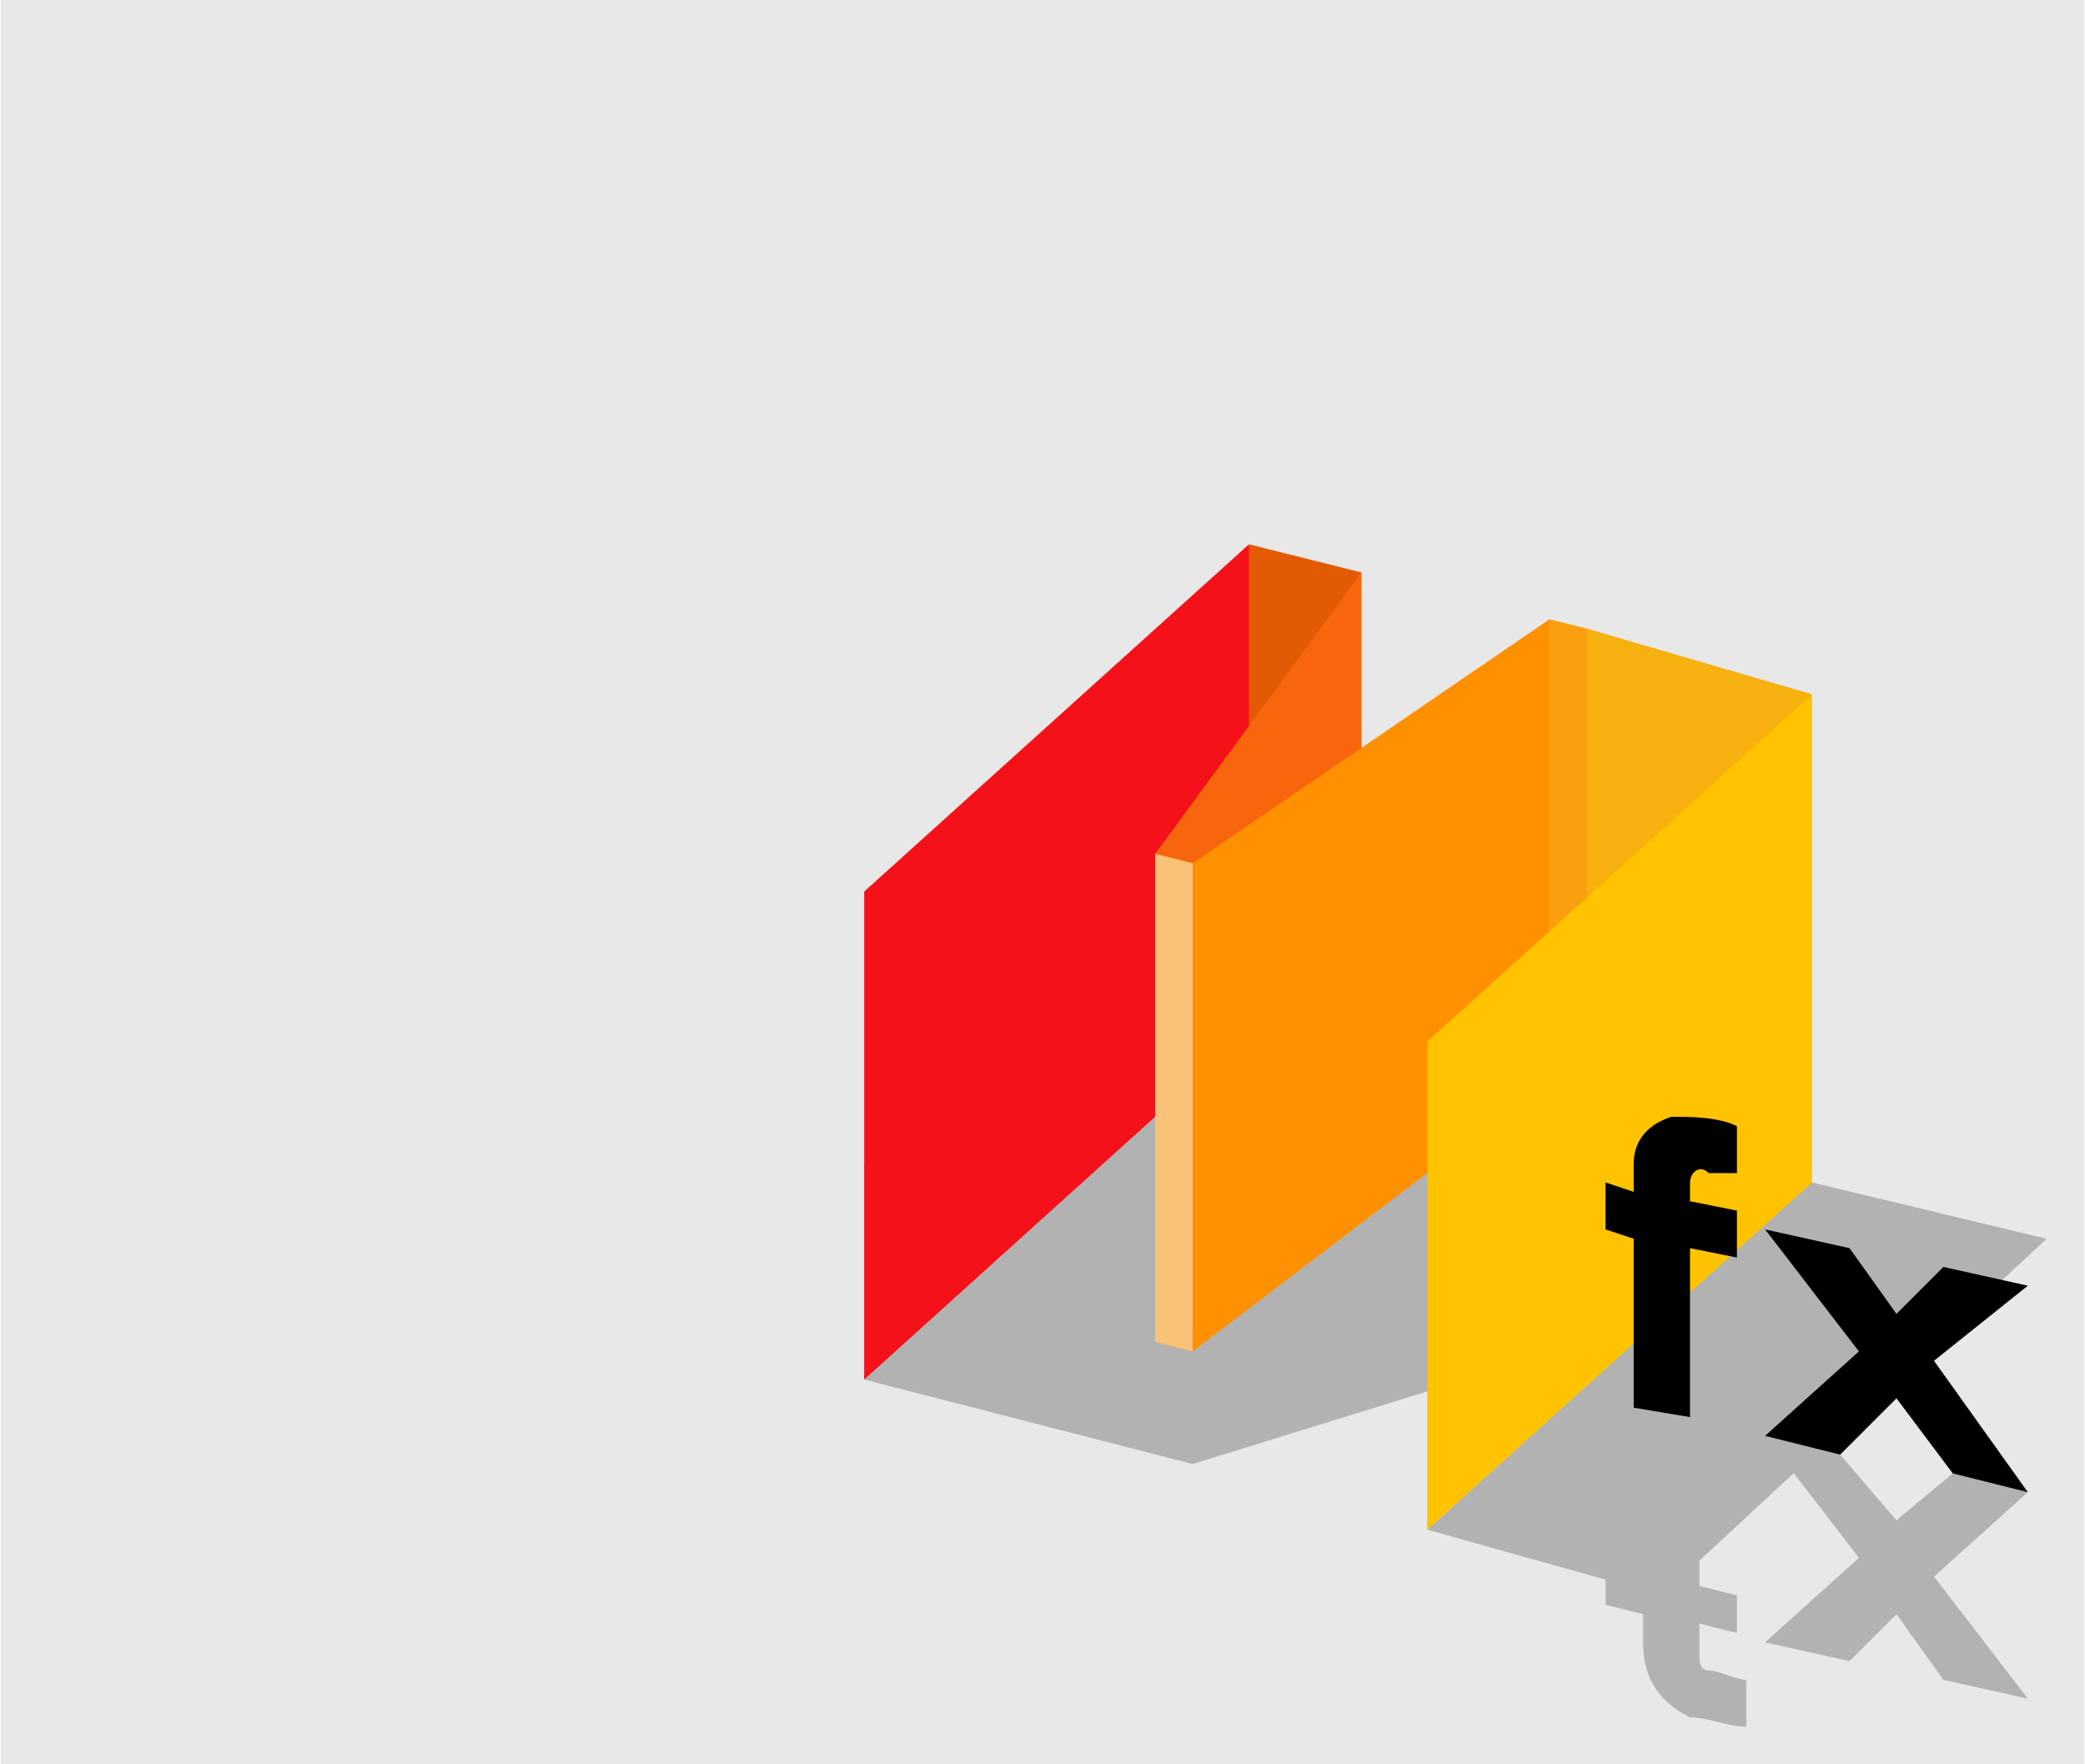 <?xml version="1.0" encoding="UTF-8"?>
<!DOCTYPE svg PUBLIC "-//W3C//DTD SVG 1.1//EN" "http://www.w3.org/Graphics/SVG/1.1/DTD/svg11.dtd">
<!-- Creator: CorelDRAW X8 -->
<svg xmlns="http://www.w3.org/2000/svg" xml:space="preserve" width="780px" height="660px" version="1.1" style="shape-rendering:geometricPrecision; text-rendering:geometricPrecision; image-rendering:optimizeQuality; fill-rule:evenodd; clip-rule:evenodd"
viewBox="0 0 222 188"
 xmlns:xlink="http://www.w3.org/1999/xlink">
 <defs>
  <style type="text/css">
   <![CDATA[
    .fil6 {fill:none}
    .fil1 {fill:#B2B2B2}
    .fil3 {fill:#E35A04}
    .fil0 {fill:#E8E8E8}
    .fil2 {fill:#F51119}
    .fil4 {fill:#F7660D}
    .fil8 {fill:#F7B10F}
    .fil9 {fill:#FAA00F}
    .fil7 {fill:#FAC278}
    .fil5 {fill:#FF9100}
    .fil10 {fill:#FFC300}
    .fil12 {fill:black;fill-rule:nonzero}
    .fil11 {fill:#B2B2B2;fill-rule:nonzero}
   ]]>
  </style>
 </defs>
 <g id="Camada_x0020_1">
  <rect class="fil0" width="222" height="188"/>
  <polygon class="fil1" points="177,170 152,163 173,144 169,143 127,156 92,147 92,124 143,80 143,111 175,99 180,100 180,125 193,126 218,132 "/>
  <polygon class="fil2" points="135,81 133,58 92,95 92,147 123,119 123,91 "/>
  <polygon class="fil3" points="133,79 133,58 145,61 "/>
  <polygon class="fil4" points="145,61 123,91 127,92 145,87 "/>
  <polygon class="fil5" points="123,91 127,92 165,66 169,67 193,74 152,125 127,144 123,143 123,119 "/>
  <line class="fil6" x1="123" y1="113" x2="123" y2= "91" />
  <polygon class="fil7" points="123,143 127,144 127,92 123,91 "/>
  <polygon class="fil8" points="165,66 169,67 193,74 169,99 "/>
  <polygon class="fil9" points="165,102 169,99 169,67 165,66 "/>
  <polygon class="fil10" points="193,74 152,111 152,163 193,126 "/>
  <polygon class="fil11" points="188,153 198,166 188,175 197,177 202,172 207,179 216,181 206,168 216,159 210,155 208,157 202,162 196,155 193,152 "/>
  <path class="fil11" d="M171 171l4 1 0 3c0,3 1,6 5,8 2,0 4,1 6,1l0 -5c-1,0 -3,-1 -4,-1 -1,0 -1,-1 -1,-2l0 -3 4 1 0 -4 -4 -1 0 -18 -6 -2 0 18 -4 0 0 4z"/>
  <path class="fil12" d="M171 126l3 1 0 -3c0,-2 1,-4 4,-5 2,0 5,0 7,1l0 5c-1,0 -2,0 -3,0 -1,-1 -2,0 -2,1l0 2 5 1 0 5 -5 -1 0 18 -6 -1 0 -18 -3 -1 0 -5z"/>
  <polygon class="fil12" points="188,153 198,144 188,131 197,133 202,140 207,135 216,137 206,145 216,159 208,157 202,149 196,155 "/>
 </g>
</svg>
